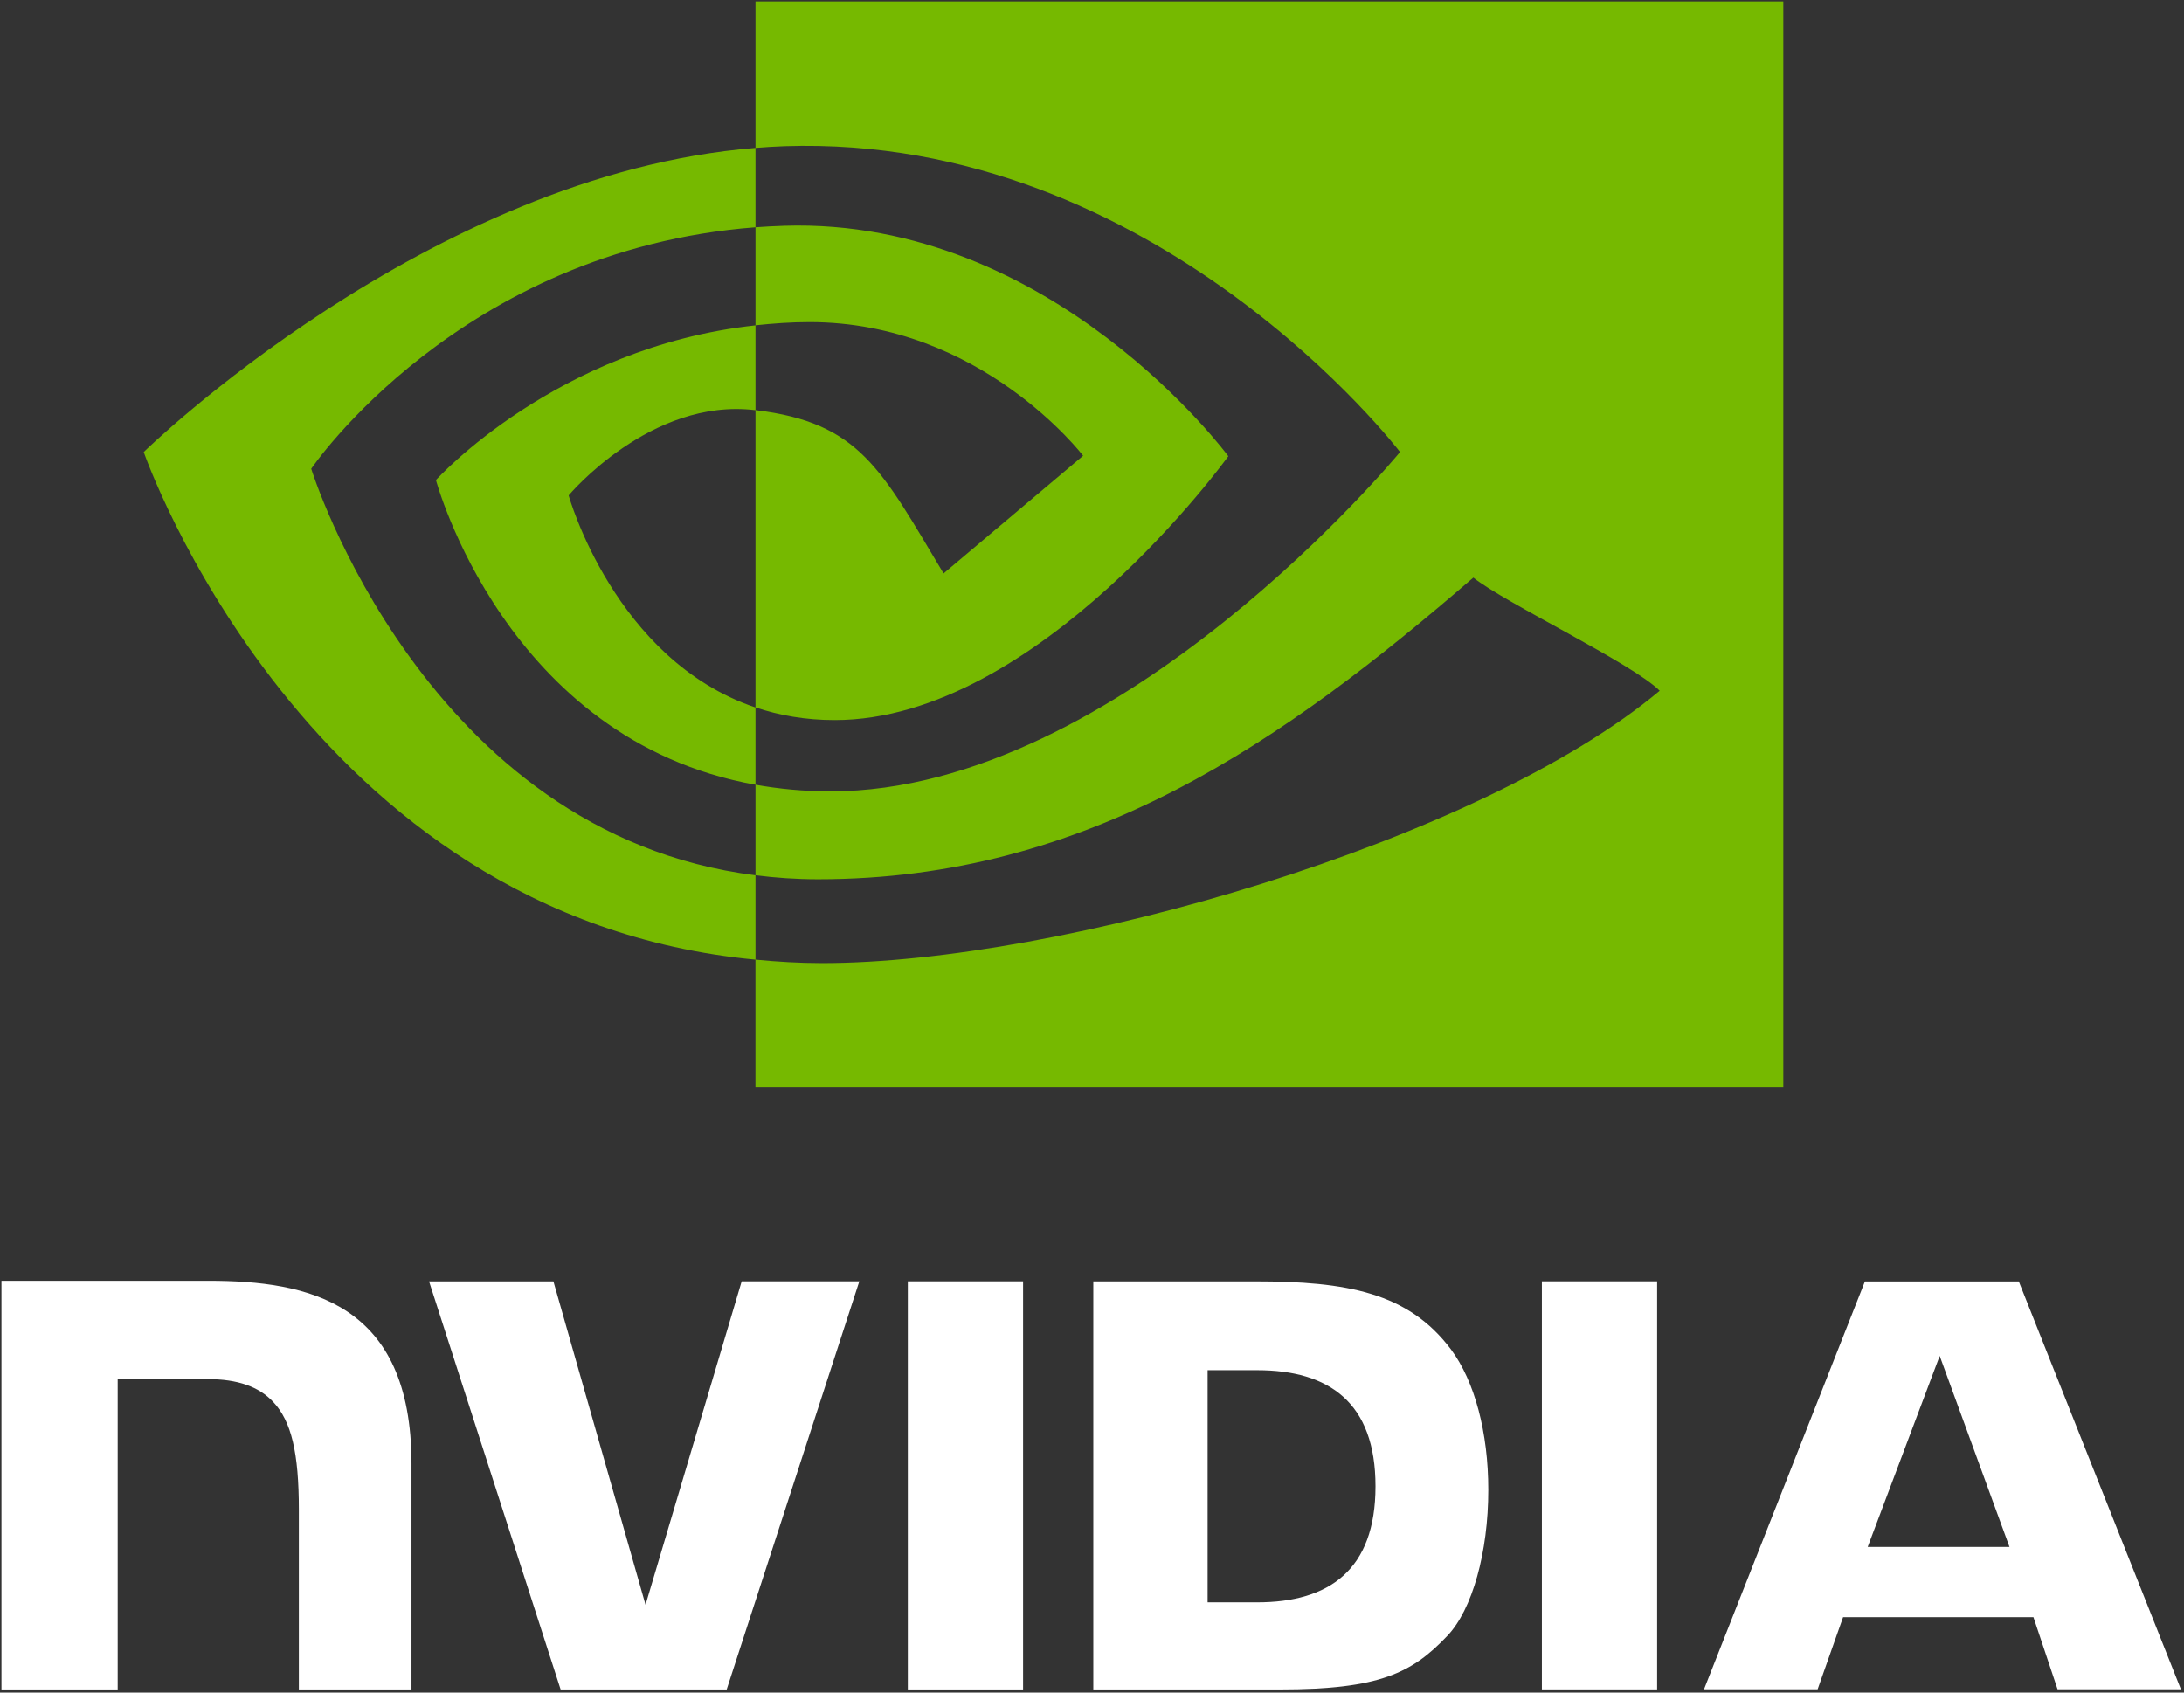 <svg width="480" height="372" viewBox="0 0 480 372" fill="none" xmlns="http://www.w3.org/2000/svg">
<rect x="0" y="0" width="480" height="372" fill="#333333" stroke="none"/>
<path d="M199.522 281.615V371.316H224.852V281.615H199.522ZM0.32 281.492V371.316H25.866V303.112H45.659C52.213 303.112 56.888 304.753 60.046 308.12C64.051 312.388 65.683 319.277 65.683 331.874V371.316H90.436V321.688C90.436 286.269 67.871 281.492 45.79 281.492H0.32ZM240.286 281.615V371.316H281.359C303.239 371.316 310.386 367.671 318.111 359.512C323.571 353.779 327.098 341.205 327.098 327.452C327.098 314.846 324.11 303.597 318.904 296.593C309.523 284.065 296.007 281.623 275.829 281.623H240.294L240.286 281.615ZM265.409 301.147H276.299C292.095 301.147 302.307 308.243 302.307 326.658C302.307 345.073 292.095 352.169 276.299 352.169H265.409V301.147ZM163.008 281.615L141.875 352.708L121.628 281.623H94.295L123.214 371.316H159.712L188.863 281.615H163.016H163.008ZM338.882 371.308H364.204V281.615H338.874V371.308H338.882ZM409.867 281.646L374.509 371.277H399.478L405.069 355.436H446.912L452.21 371.277H479.32L443.693 281.638H409.867V281.646ZM426.302 297.996L441.644 339.988H410.483L426.31 297.996H426.302Z" fill="white"/>
<path d="M166.043 71.501V49.95C168.13 49.804 170.248 49.688 172.397 49.619C231.306 47.77 269.96 100.264 269.96 100.264C269.96 100.264 228.218 158.266 183.456 158.266C177.01 158.266 171.241 157.226 166.043 155.477V90.132C188.978 92.905 193.591 103.037 207.377 126.029L238.045 100.163C238.045 100.163 215.656 70.792 177.926 70.792C173.821 70.792 169.894 71.085 166.043 71.493M166.043 0.315V32.506C168.161 32.337 170.271 32.206 172.397 32.129C254.326 29.37 307.698 99.347 307.698 99.347C307.698 99.347 246.393 173.931 182.524 173.931C176.671 173.931 171.195 173.391 166.043 172.474V192.368C170.448 192.931 175.007 193.254 179.767 193.254C239.208 193.254 282.19 162.889 323.81 126.946C330.703 132.47 358.96 145.923 364.767 151.817C325.188 184.964 232.962 211.677 180.676 211.677C175.639 211.677 170.795 211.377 166.035 210.914V238.875H391.938V0.315H166.035H166.043ZM166.043 155.485V172.474C111.069 162.666 95.812 105.503 95.812 105.503C95.812 105.503 122.205 76.247 166.043 71.509V90.147C166.043 90.147 165.989 90.139 165.958 90.139C142.953 87.373 124.978 108.878 124.978 108.878C124.978 108.878 135.052 145.076 166.043 155.493M68.402 103.022C68.402 103.022 100.98 54.928 166.043 49.95V32.506C93.987 38.293 31.588 99.347 31.588 99.347C31.588 99.347 66.931 201.56 166.043 210.922V192.376C93.309 183.223 68.402 103.03 68.402 103.03V103.022Z" fill="#76B900"/>
</svg>
